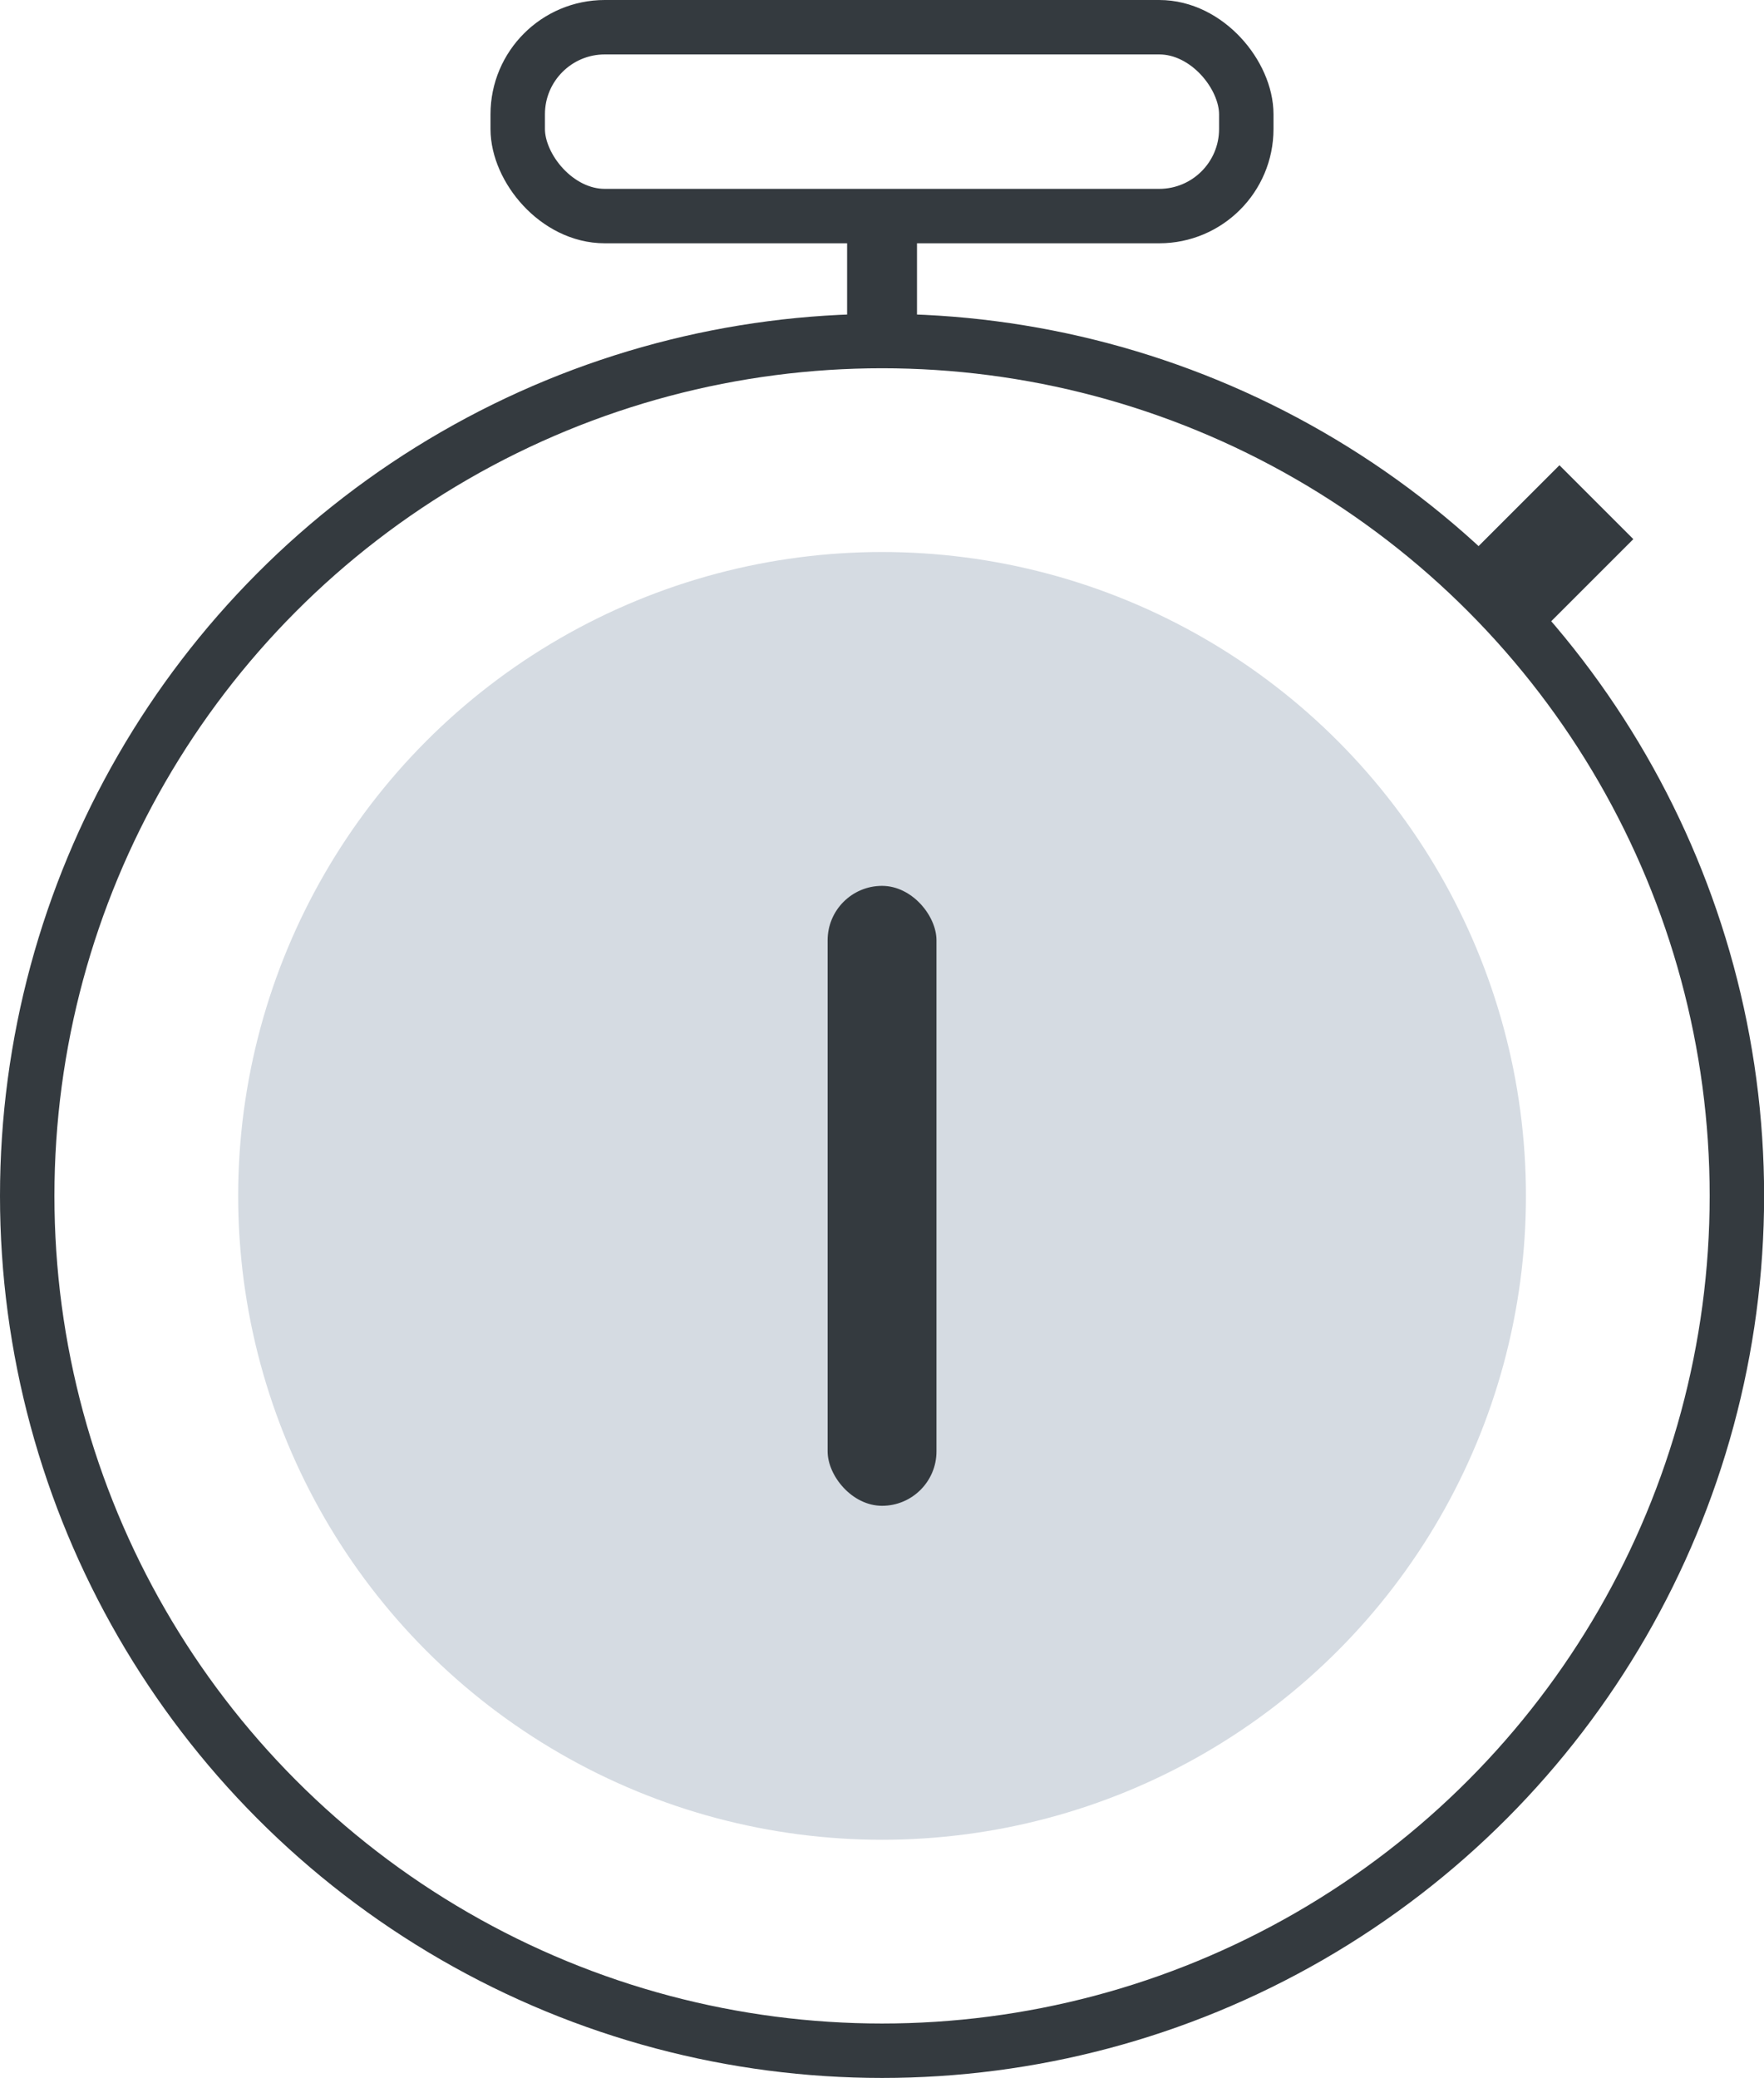 <svg xmlns="http://www.w3.org/2000/svg" viewBox="0 0 162.05 190.89"><defs><style>.cls-1{fill:#d5dbe2;}.cls-2{fill:none;stroke:#343a3f;stroke-miterlimit:10;stroke-width:5px;}.cls-3{fill:#343a3f;}</style></defs><title>Asset 6</title><g id="Layer_2" data-name="Layer 2"><g id="Layer_1-2" data-name="Layer 1"><circle class="cls-1" cx="81.03" cy="109.86" r="59.15"/><circle class="cls-2" cx="81.03" cy="109.86" r="78.53"/><rect class="cls-3" x="137.7" y="44.42" width="9.6" height="11.74" transform="translate(77.3 -86.04) rotate(45)"/><rect class="cls-3" x="76.03" y="81.38" width="10" height="56.95" rx="5" ry="5"/><rect class="cls-3" x="77.82" y="17.89" width="6.42" height="14.43"/><rect class="cls-2" x="47.56" y="2.5" width="66.93" height="17.35" rx="8" ry="8"/></g></g></svg>